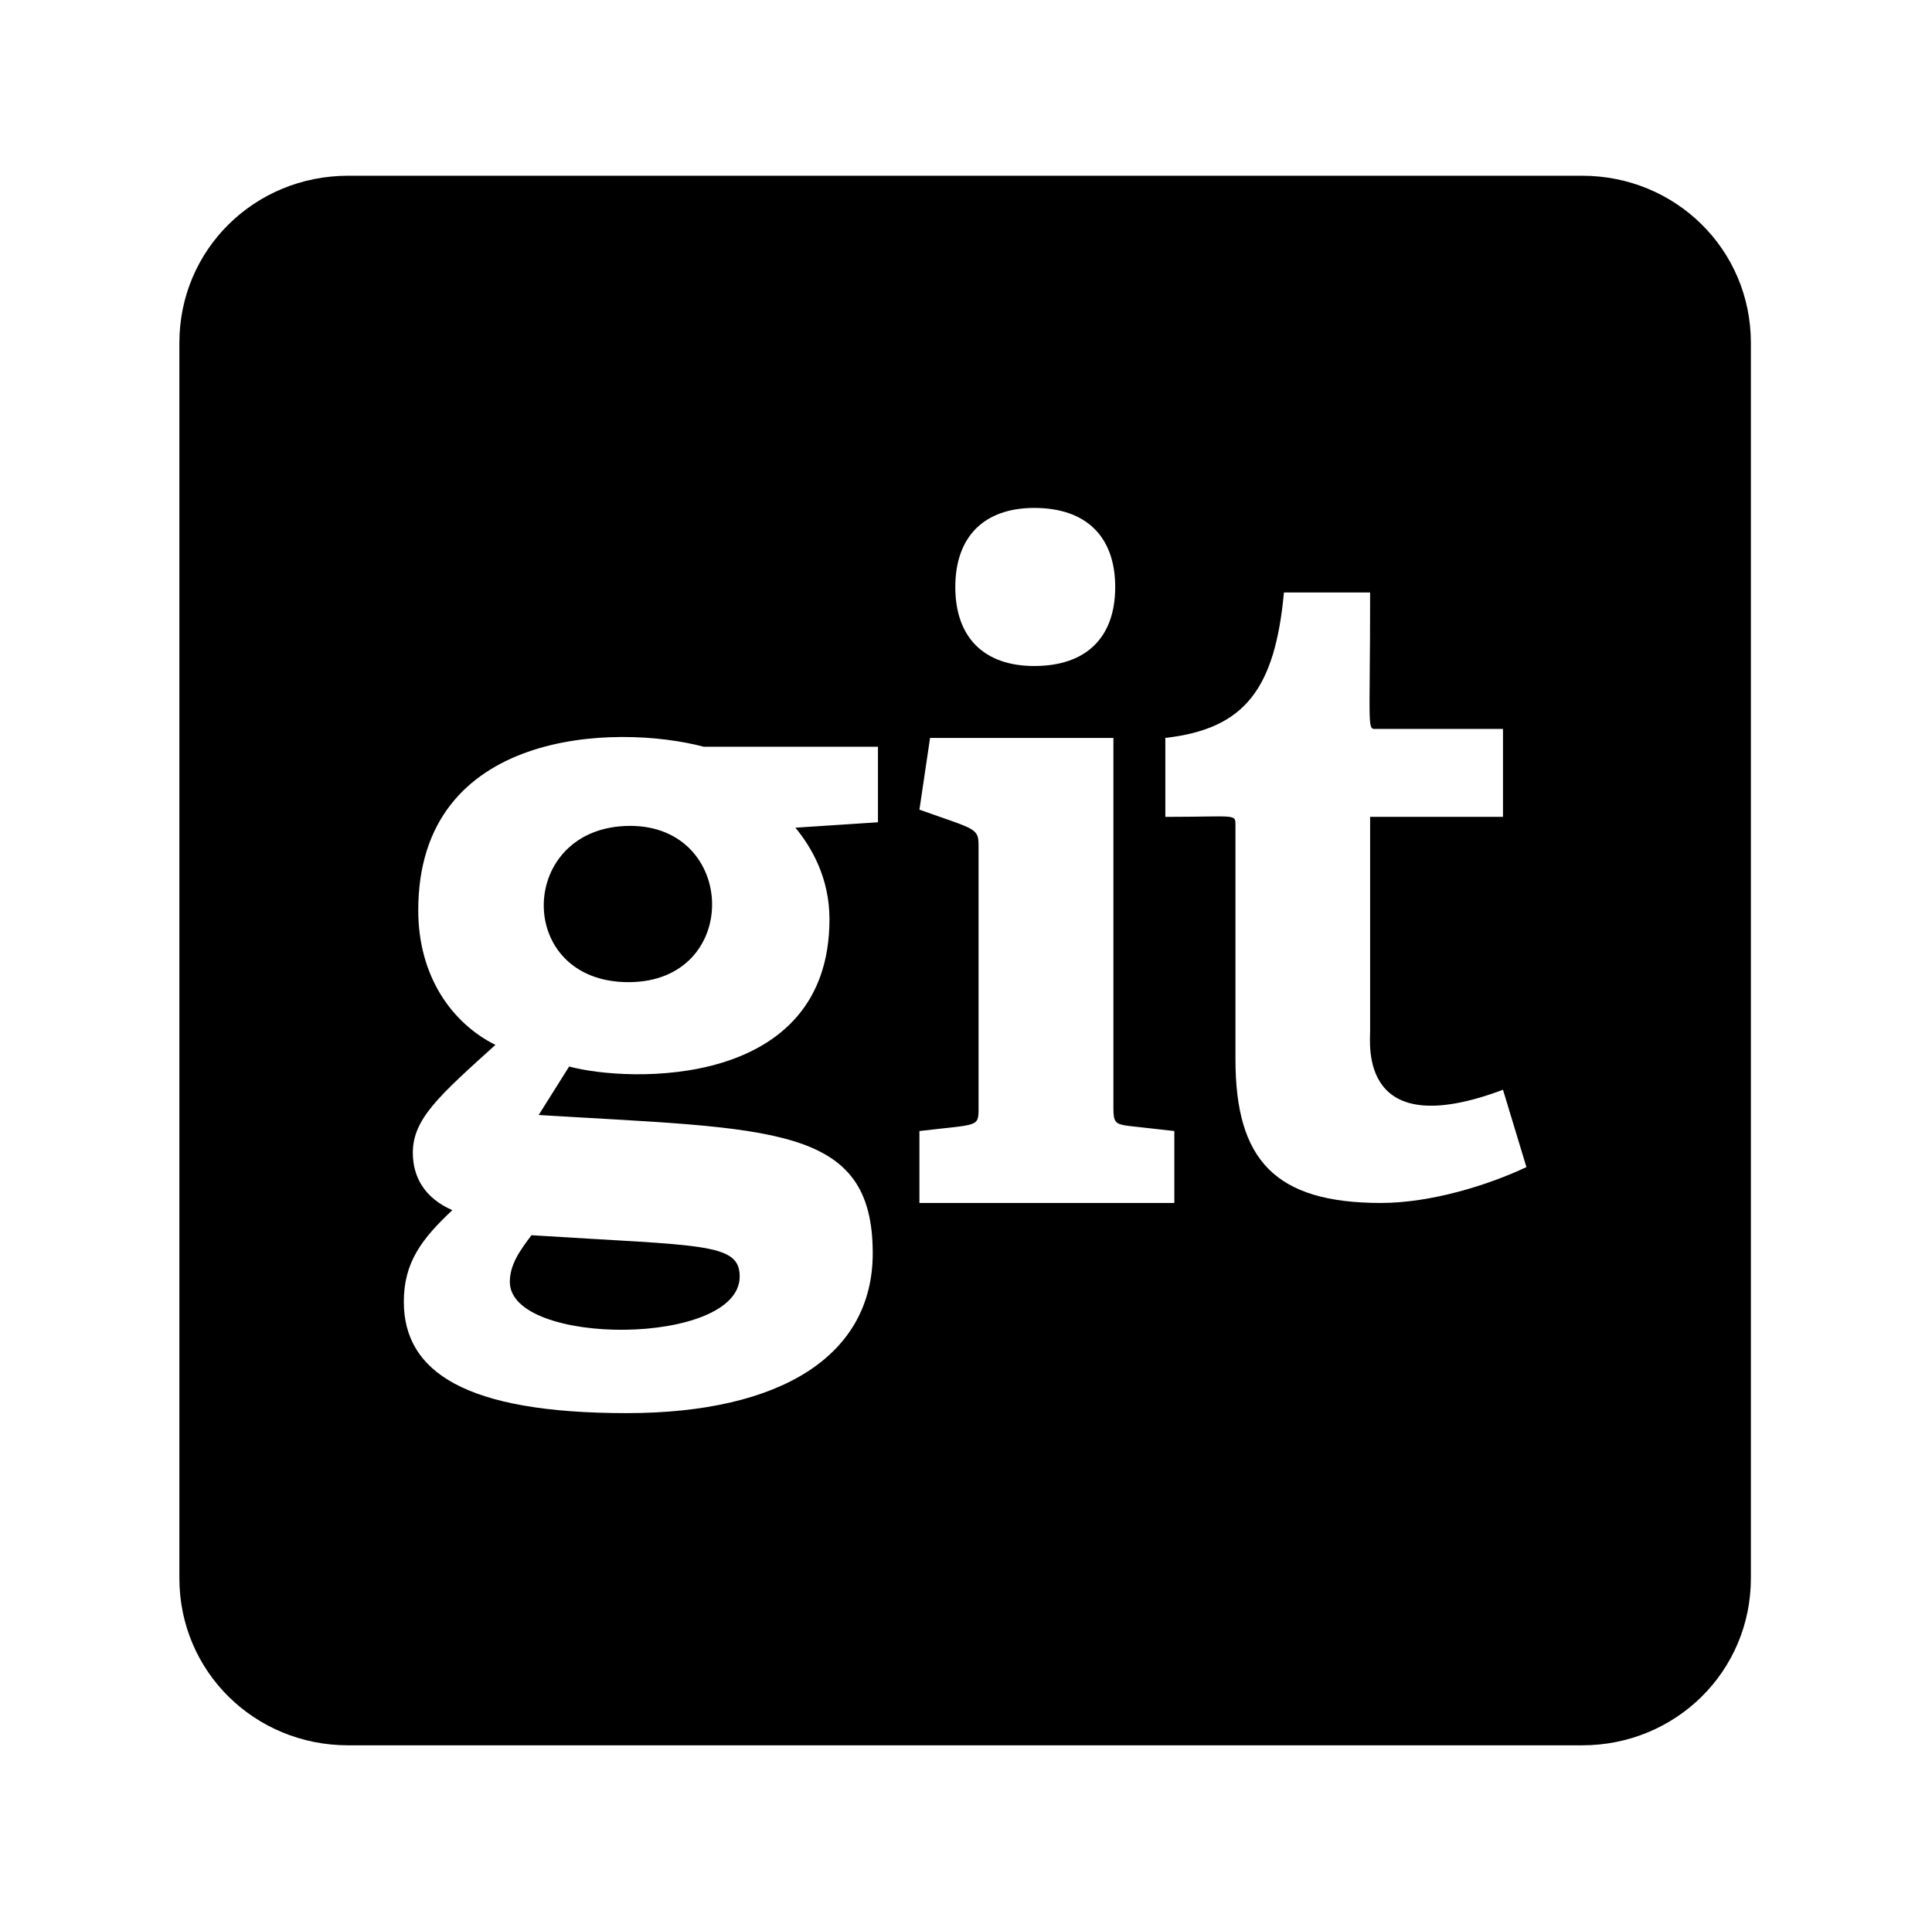 <?xml version='1.0' encoding='UTF-8'?>
<!-- This file was generated by dvisvgm 2.13.3 -->
<svg version='1.1' xmlns='http://www.w3.org/2000/svg' xmlns:xlink='http://www.w3.org/1999/xlink' viewBox='-215.481 -215.481 32.075 32'>
<title>\faGitSquare</title>
<desc Packages=''/>
<defs>
<path id='g0-172' d='M1.953-2.212C1.893-2.132 1.833-2.052 1.833-1.953C1.833-1.594 3.108-1.594 3.108-1.983C3.108-2.172 2.899-2.152 1.953-2.212ZM2.501-4.483C1.873-4.483 1.853-3.616 2.491-3.616C3.118-3.616 3.098-4.483 2.501-4.483ZM8.717-7.163C8.717-7.681 8.299-8.09 7.781-8.09H.936C.418-8.09 0-7.681 0-7.163V-.309C0 .209 .418 .618 .936 .618H7.781C8.299 .618 8.717 .209 8.717-.309V-7.163ZM4.304-5.808C4.304-6.087 4.463-6.247 4.742-6.247C5.031-6.247 5.191-6.087 5.191-5.808S5.031-5.37 4.742-5.37C4.463-5.37 4.304-5.529 4.304-5.808ZM3.875-4.922V-4.503L3.417-4.473C3.507-4.364 3.606-4.194 3.606-3.965C3.606-3.019 2.491-3.059 2.162-3.148L1.993-2.879C3.288-2.8 3.846-2.829 3.846-2.112C3.846-1.544 3.337-1.225 2.481-1.225C1.584-1.225 1.245-1.455 1.245-1.843C1.245-2.062 1.345-2.192 1.514-2.351C1.355-2.421 1.295-2.54 1.295-2.67C1.295-2.859 1.445-2.989 1.753-3.268C1.514-3.387 1.325-3.646 1.325-4.015C1.325-5.021 2.421-5.051 2.909-4.922H3.875ZM5.519-2.79V-2.391H4.105V-2.79C4.433-2.829 4.433-2.809 4.433-2.919V-4.374C4.433-4.473 4.413-4.463 4.105-4.573L4.164-4.971H5.181V-2.919C5.181-2.839 5.191-2.829 5.26-2.819L5.519-2.79ZM7.472-2.59C7.263-2.491 6.944-2.391 6.665-2.391C6.077-2.391 5.858-2.63 5.858-3.188V-4.483C5.858-4.553 5.868-4.533 5.469-4.533V-4.971C5.908-5.021 6.077-5.24 6.127-5.778H6.605C6.605-4.981 6.585-5.021 6.645-5.021H7.342V-4.533H6.605V-3.347C6.605-3.268 6.545-2.72 7.342-3.019L7.472-2.59Z'/>
</defs>
<g id='page1' transform='scale(2.993)'>
<use x='-71' y='-62.93' xlink:href='#g0-172'/>
</g>
</svg>
